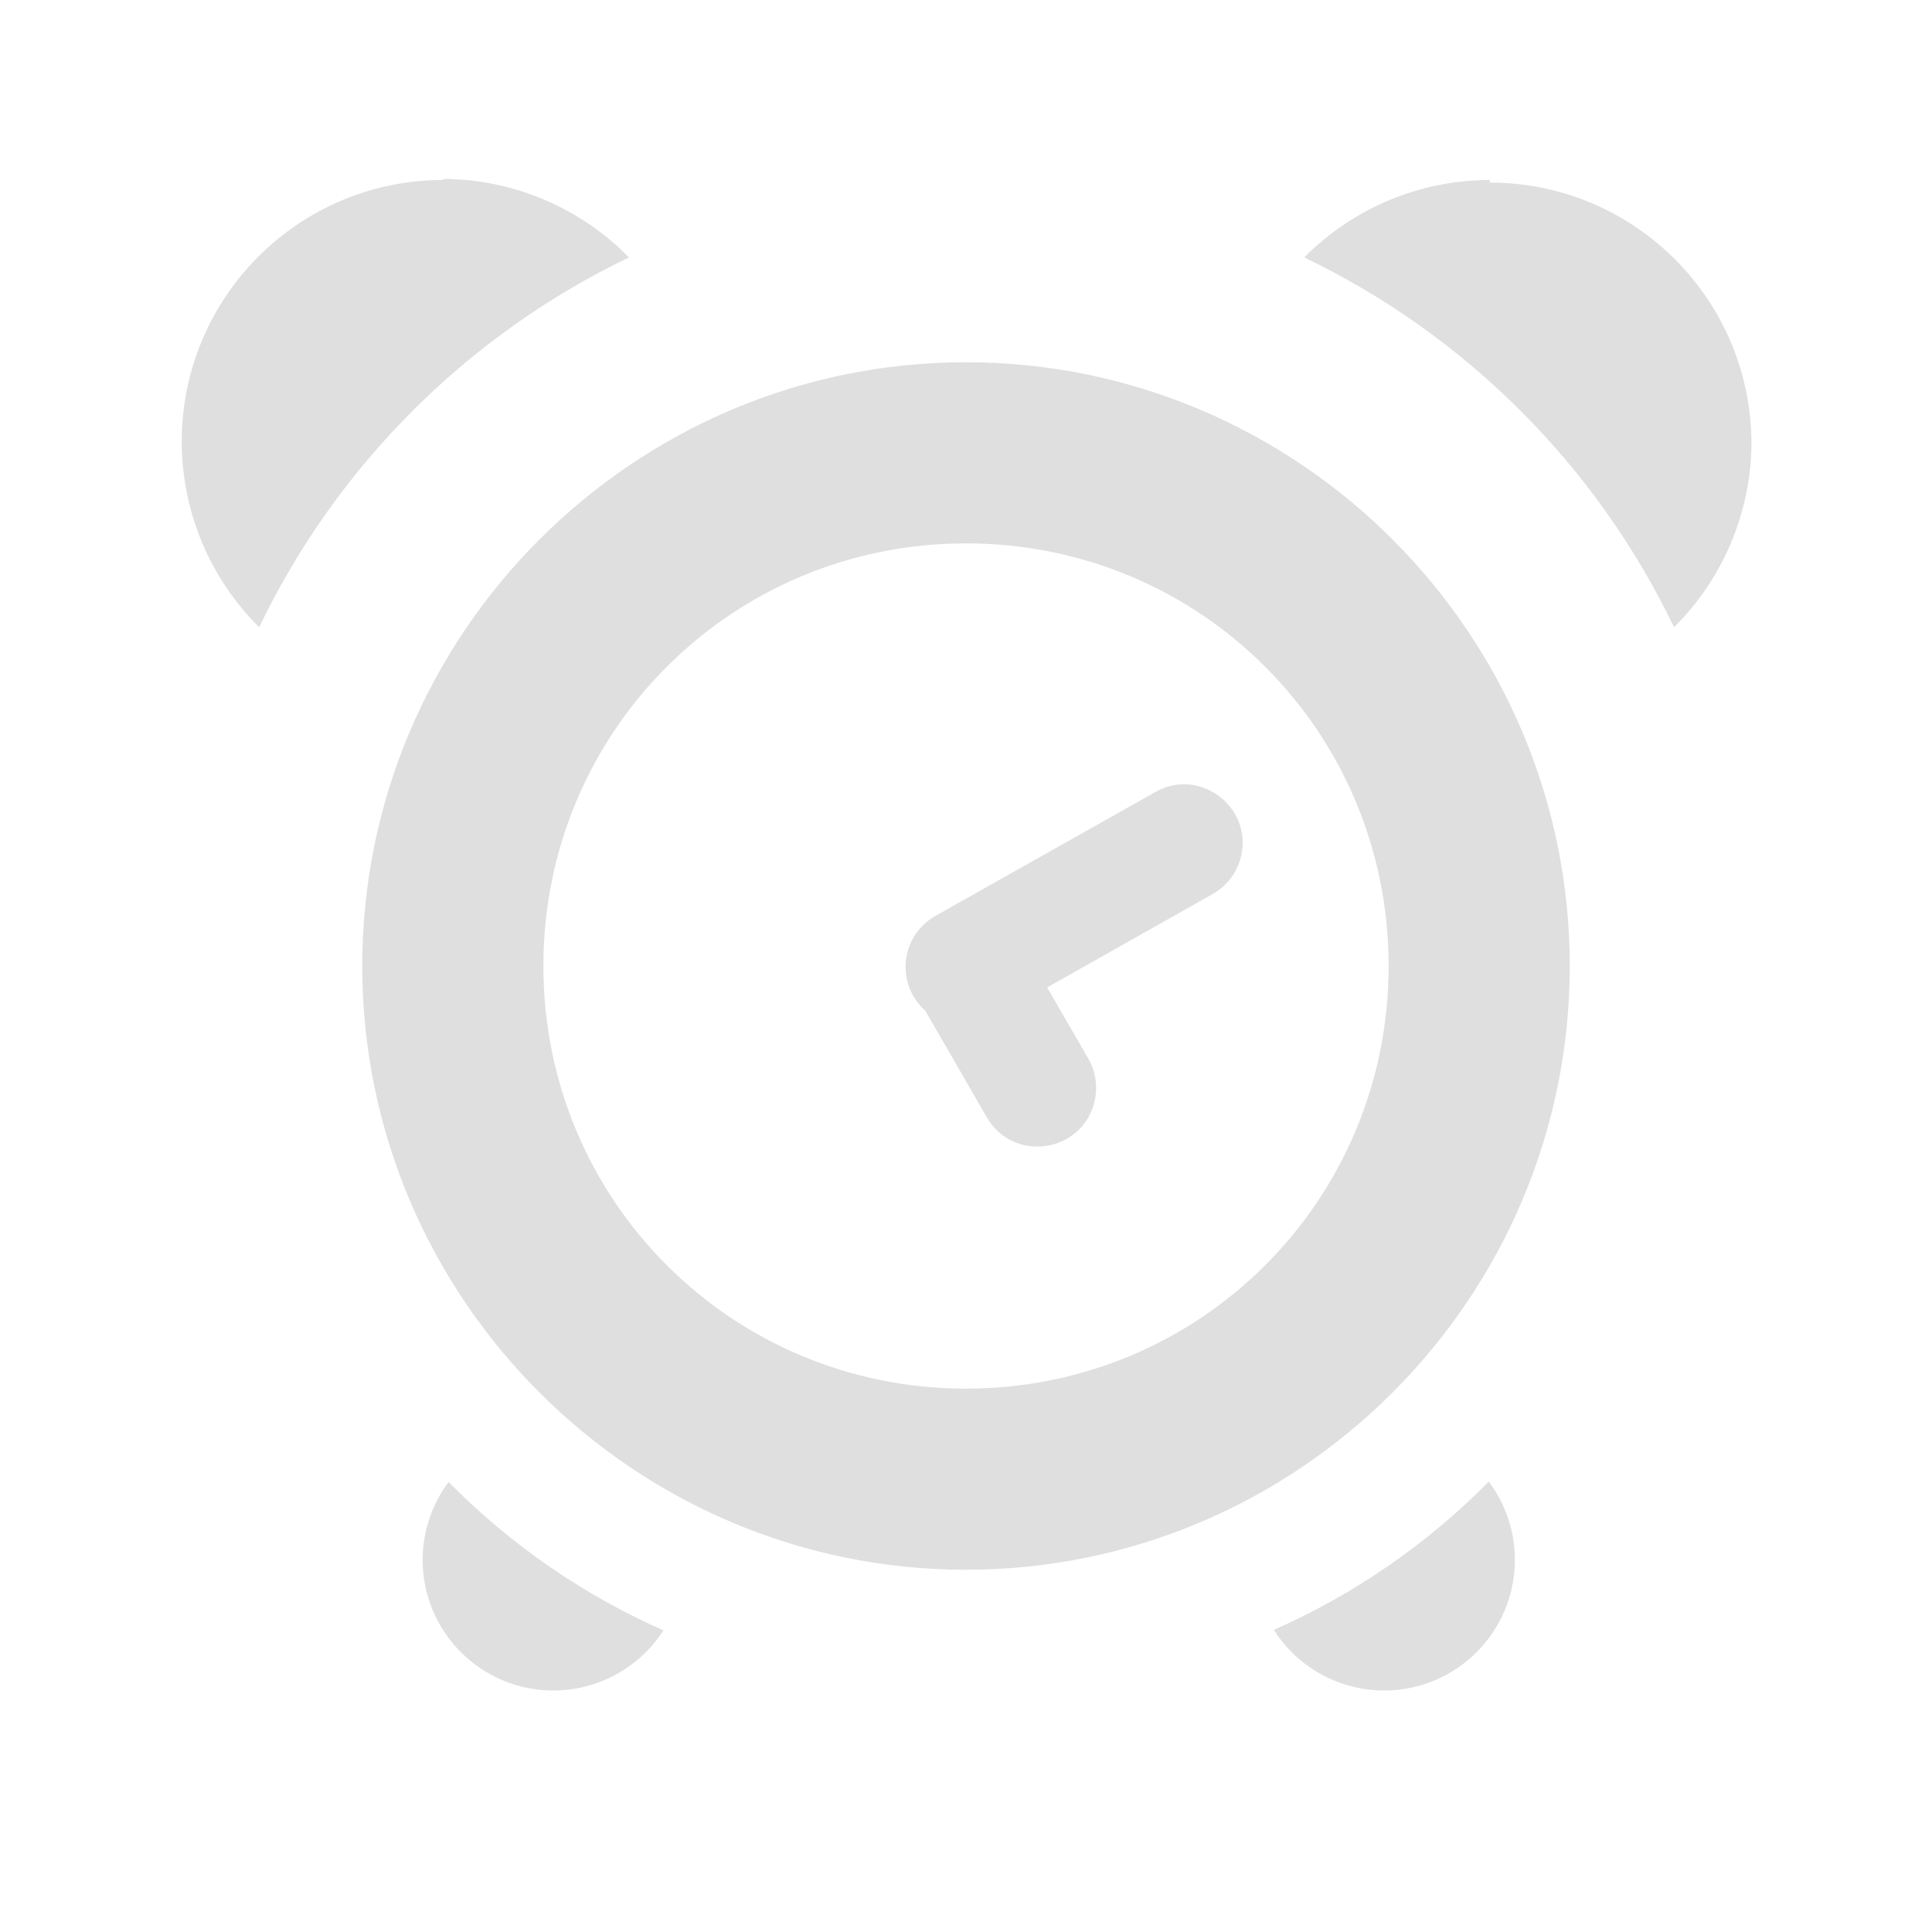 <?xml version="1.0" encoding="UTF-8"?>
<svg width="32" height="32" version="1.1" xmlns="http://www.w3.org/2000/svg">
 <defs id="materia">
  <style id="current-color-scheme" type="text/css">.ColorScheme-Background {color:#181818; } .ColorScheme-ButtonBackground { color:#343434; } .ColorScheme-Highlight { color:#4285f4; } .ColorScheme-Text { color:#dfdfdf; } .ColorScheme-ViewBackground { color:#242424; } .ColorScheme-NegativeText { color:#f44336; } .ColorScheme-PositiveText { color:#4caf50; } .ColorScheme-NeutralText { color:#ff9800; }</style>
 </defs>
 <g id="22-22-kalarm">
  <rect x="32" y="10" width="22" height="22" opacity=".001"/>
  <path class="ColorScheme-Text" d="m37 11.988v0.012c-1.657 0-3 1.343-3 3 6.29e-4 0.8 0.321 1.566 0.889 2.129 0.888-1.852 2.388-3.352 4.24-4.24-0.561-0.572-1.327-0.897-2.129-0.9zm12 0.012c-0.8 6.29e-4 -1.566 0.321-2.129 0.889 1.852 0.889 3.352 2.388 4.24 4.24 0.561-0.556 0.88-1.31 0.889-2.1 0-1.657-1.343-3-3-3zm-6 2c-3.854 0-7 3.146-7 7s3.146 7 7 7 7-3.146 7-7-3.146-7-7-7zm0 2c2.773 0 5 2.227 5 5s-2.227 5-5 5-5-2.227-5-5 2.227-5 5-5zm2.877 2.668c-0.144-0.013-0.296 0.017-0.441 0.102l-2.805 1.58c-0.449 0.253-0.515 0.87-0.131 1.213l0.783 1.357c0.334 0.597 1.228 0.471 1.385-0.195 0.045-0.19 0.014-0.389-0.086-0.557l-0.521-0.902 2.111-1.191c0.178-0.097 0.309-0.262 0.363-0.457 0.134-0.485-0.226-0.91-0.658-0.949zm2.824 7.936c-0.707 0.717-1.544 1.294-2.465 1.701 0.275 0.432 0.751 0.695 1.264 0.695 0.828 0 1.5-0.672 1.5-1.5-4.21e-4 -0.323-0.105-0.638-0.299-0.896zm-11.404 0.004c-0.192 0.258-0.296 0.571-0.297 0.893 0 0.828 0.672 1.5 1.5 1.5 0.51-1.45e-4 0.986-0.26 1.262-0.689-0.922-0.407-1.758-0.985-2.465-1.703z" fill="currentColor"/>
 </g>
 <g id="kalarm">
  <rect width="32" height="32" opacity=".001"/>
  <path class="ColorScheme-Text" d="m7.342 2.963v0.018c-2.393 0-4.332 1.941-4.332 4.334 9.085e-4 1.155 0.463 2.261 1.283 3.074 1.283-2.675 3.45-4.841 6.125-6.125-0.81-0.827-1.919-1.295-3.076-1.301zm17.334 0.018c-1.155 9.085e-4 -2.261 0.463-3.074 1.283 2.675 1.284 4.842 3.45 6.125 6.125 0.81-0.803 1.271-1.893 1.283-3.033 0-2.393-1.941-4.332-4.334-4.332v-0.043zm-8.676 3.019c-5.506 0-10 4.494-10 10 0 5.506 4.494 10 10 10s10-4.494 10-10c0-5.506-4.494-10-10-10zm0 3c3.883 0 7 3.117 7 7 0 3.883-3.117 7-7 7s-7-3.117-7-7c0-3.883 3.117-7 7-7zm3.693 3.994c-0.187-0.017-0.384 0.024-0.572 0.133l-3.627 2.043c-0.58 0.327-0.667 1.125-0.17 1.568l1.014 1.756c0.432 0.773 1.589 0.61 1.791-0.252 0.058-0.245 0.018-0.504-0.111-0.721l-0.674-1.166 2.731-1.541c0.23-0.126 0.4-0.34 0.471-0.592 0.173-0.628-0.292-1.177-0.852-1.228zm4.967 11.545c-1.022 1.036-2.23 1.869-3.561 2.457 0.397 0.625 1.086 1.003 1.826 1.004 1.197 0 2.166-0.969 2.166-2.166-6.08e-4 -0.467-0.152-0.921-0.432-1.295zm-17.23 0.006c-0.277 0.373-0.429 0.824-0.43 1.289 0 1.197 0.969 2.166 2.166 2.166 0.737-2.1e-4 1.424-0.376 1.822-0.996-1.331-0.589-2.537-1.422-3.559-2.459z" fill="currentColor"/>
 </g>
</svg>
